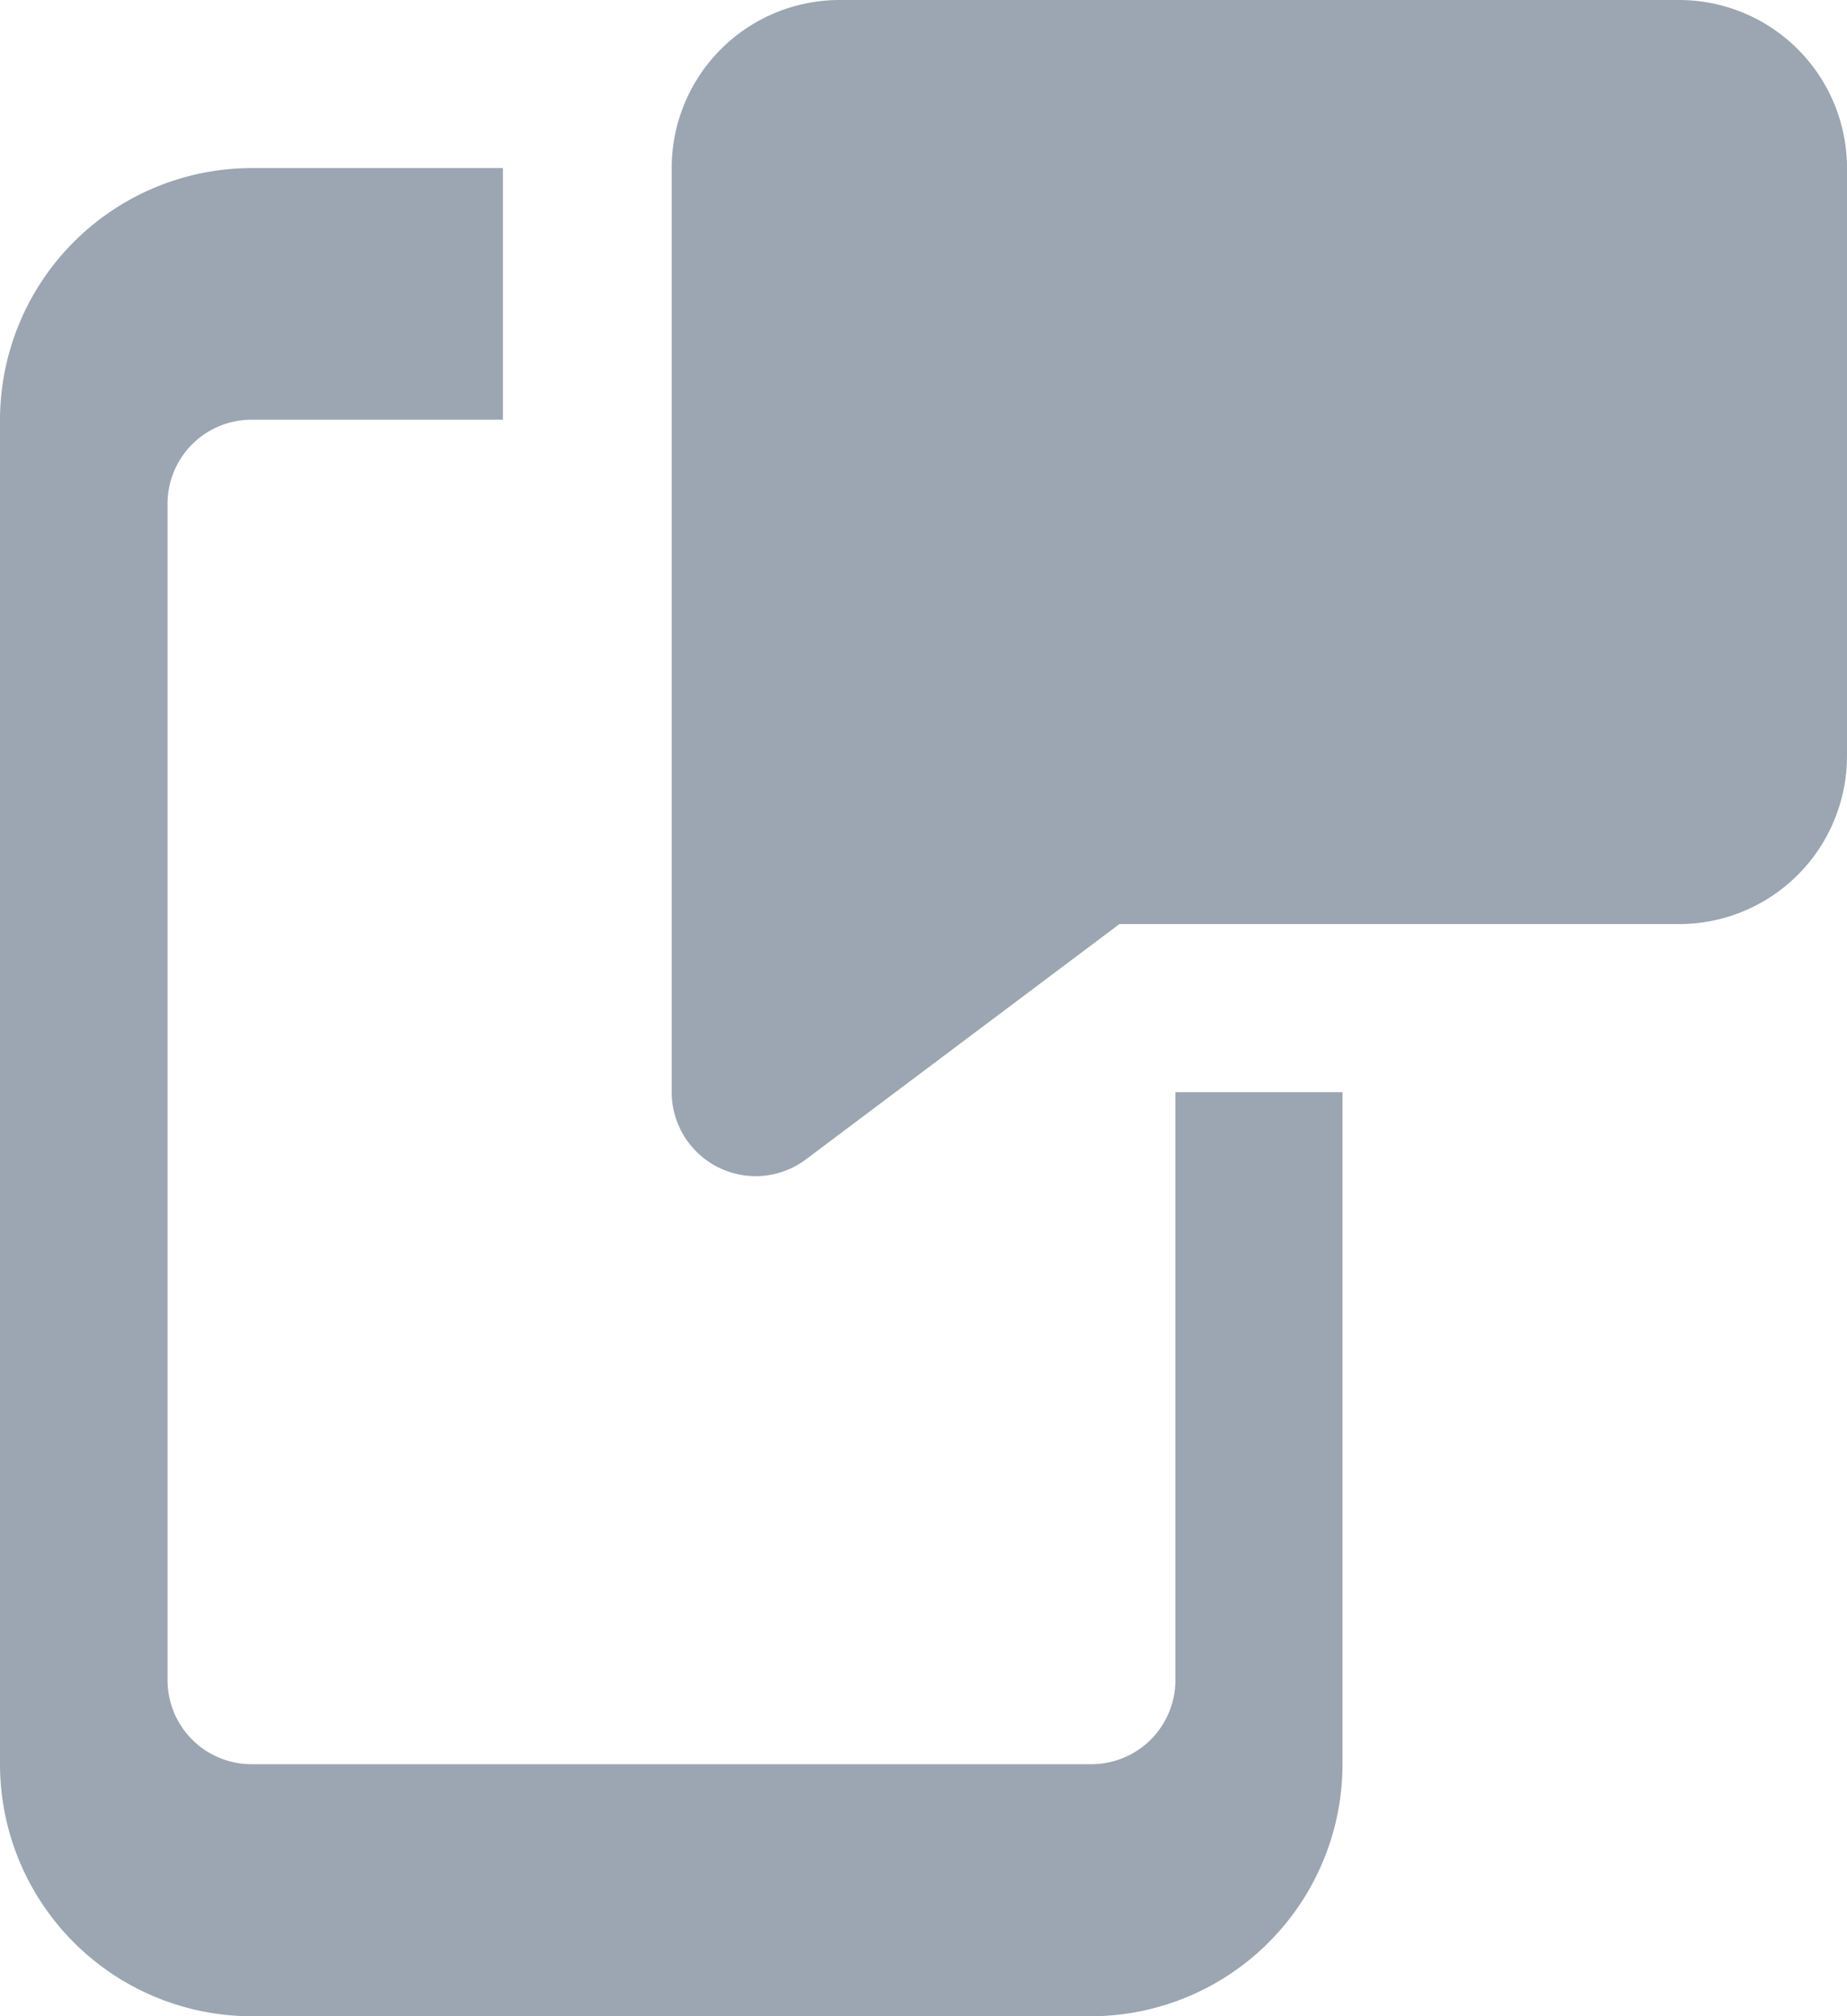 <svg xmlns="http://www.w3.org/2000/svg" width="21.3" height="23.236" viewBox="0 0 21.3 23.236">
  <defs>
    <style>
      .cls-1 {
        fill: #9ba6b2;
      }
    </style>
  </defs>
  <g id="Group_2144" data-name="Group 2144" transform="translate(-22.912 -20.995)">
    <path id="Path" class="cls-1" d="M.968,13.555A.969.969,0,0,1,0,12.586V1.936A1.937,1.937,0,0,1,1.936,0h9.682a1.937,1.937,0,0,1,1.936,1.936V8.714a1.937,1.937,0,0,1-1.936,1.936H5.163L1.549,13.361A.968.968,0,0,1,.968,13.555Z" transform="translate(30.658 20.995)"/>
    <path id="Path-2" data-name="Path" class="cls-1" d="M13.555,10.65v6.777a.969.969,0,0,1-.968.968H2.9a.969.969,0,0,1-.968-.968V3.873A.969.969,0,0,1,2.9,2.9h2.9V0H2.9A2.906,2.906,0,0,0,0,2.9V18.4a2.906,2.906,0,0,0,2.9,2.9h9.682a2.906,2.906,0,0,0,2.9-2.9V10.65Z" transform="translate(22.912 22.932)"/>
  </g>
</svg>

